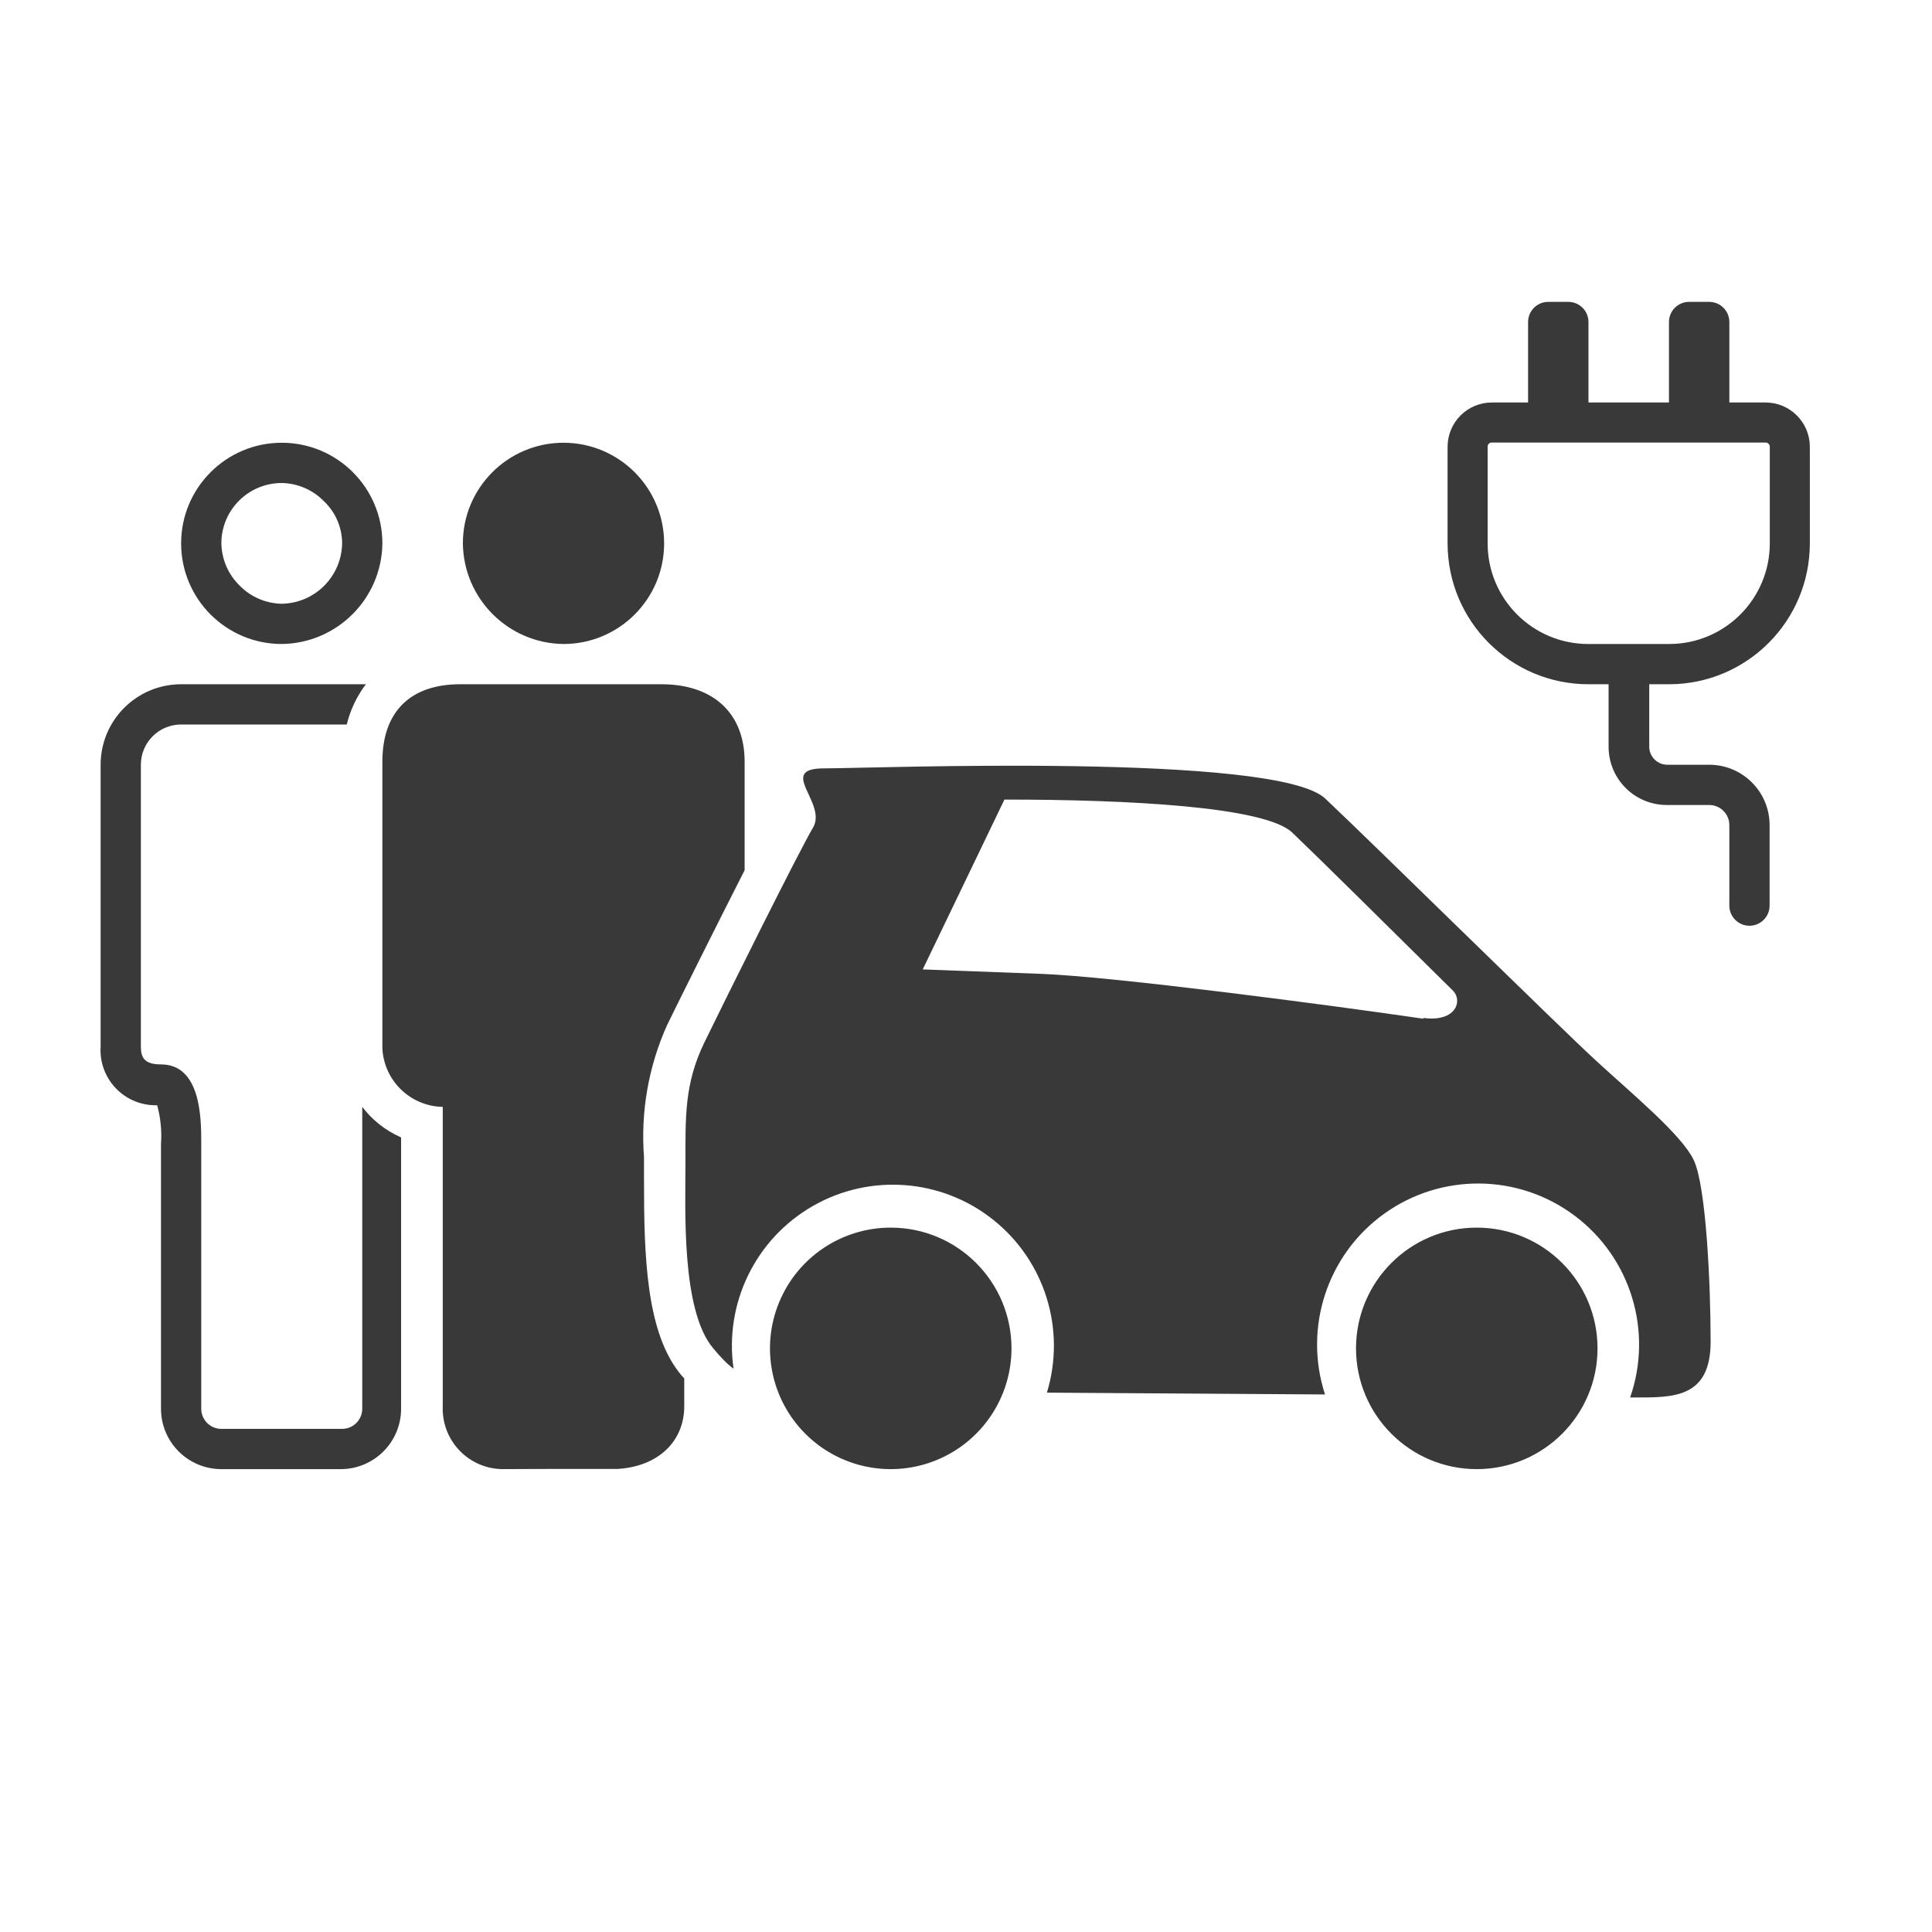 <?xml version="1.0" encoding="UTF-8"?>
<svg width="96px" height="96px" viewBox="0 0 96 96" version="1.1" xmlns="http://www.w3.org/2000/svg" xmlns:xlink="http://www.w3.org/1999/xlink">
    <title>pictograms/E_World/e_car_sharing</title>
    <g id="Symbols" stroke="none" stroke-width="1" fill="none" fill-rule="evenodd">
        <g id="pictograms/e_world/e-car-sharing" fill="#39393A">
            <path d="M89.93,27 L89.93,22.19 C89.924,20.979 88.941,20 87.73,20 L85.93,20 L85.93,16 C85.93,15.448 85.482,15 84.93,15 L83.93,15 C83.378,15 82.93,15.448 82.93,16 L82.93,20 L78.93,20 L78.93,16 C78.93,15.448 78.482,15 77.93,15 L76.93,15 C76.378,15 75.93,15.448 75.93,16 L75.93,20 L74.13,20 C72.915,20 71.93,20.985 71.93,22.2 L71.93,27 C71.93,30.866 75.064,34 78.93,34 L79.93,34 L79.93,37.11 C79.93,37.88 80.237,38.618 80.784,39.161 C81.33,39.703 82.07,40.005 82.84,40 L84.93,40 C85.482,40 85.93,40.448 85.93,41 L85.93,45 C85.93,45.552 86.378,46 86.93,46 C87.482,46 87.93,45.552 87.93,45 L87.93,41 C87.93,39.343 86.587,38 84.93,38 L82.84,38 C82.351,37.995 81.955,37.599 81.95,37.11 L81.95,35 L81.95,35 L81.95,34 L82.95,34 C86.808,33.989 89.93,30.858 89.93,27 Z M13.93,32 L14,32 C16.748,31.968 18.968,29.748 19,27 C19,24.239 16.761,22 14,22 L14,22 C11.239,22 9,24.239 9,27 C9,29.761 11.239,32 14,32 L13.93,32 Z M13.93,24 L13.93,24 C14.747,23.995 15.531,24.324 16.1,24.91 C16.673,25.454 16.998,26.21 17,27 C16.973,28.646 15.646,29.973 14,30 C13.212,29.986 12.461,29.663 11.91,29.1 C11.324,28.531 10.995,27.747 11,26.93 C11.038,25.301 12.37,24 14,24 L13.93,24 Z M19.93,56.52 L19.93,70 C19.93,71.657 18.587,73 16.93,73 L11,73 C9.343,73 8,71.657 8,70 L8,56.83 C8.045,56.187 7.98,55.541 7.81,54.92 C7.039,54.941 6.295,54.637 5.76,54.081 C5.225,53.525 4.949,52.77 5,52 L5,38 C5,35.791 6.791,34 9,34 L18.18,34 C17.73,34.595 17.407,35.276 17.23,36 L9,36 C7.895,36 7,36.895 7,38 L7,52 C7,52.55 7.17,52.89 8,52.89 C10,52.89 10,55.63 10,56.79 L10,70 C10,70.552 10.448,71 11,71 L17,71 C17.552,71 18,70.552 18,70 L18,55 C18.49,55.644 19.133,56.156 19.87,56.49 L19.93,56.52 Z M23,27 C23,24.239 25.239,22 28,22 L28,22 C30.761,22 33,24.239 33,27 C33,29.761 30.761,32 28,32 L28,32 C25.252,31.968 23.032,29.748 23,27 Z M22,55 C20.394,54.971 19.084,53.704 19,52.1 L19,37.85 C19,35.37 20.38,34 22.87,34 L32.87,34 C35.44,34 37,35.44 37,37.85 L37,43.24 C35.6,45.99 33.79,49.62 33.15,50.93 C32.223,52.989 31.828,55.248 32,57.5 L32,57.84 C32,58.07 32,58.32 32,58.59 C32,62.38 32.09,66.26 33.87,68.35 L34,68.49 L34,69.87 C34,71.63 32.7,72.87 30.69,72.99 C30.38,72.99 29.12,72.99 27.85,72.99 C26.58,72.99 25.32,73 25,73 C24.183,73.001 23.401,72.668 22.835,72.079 C22.269,71.49 21.967,70.696 22,69.88 L22,55 Z M50.26,67 C50.26,69.427 48.798,71.615 46.556,72.543 C44.314,73.472 41.733,72.959 40.017,71.243 C38.301,69.527 37.788,66.946 38.717,64.704 C39.645,62.462 41.833,61 44.26,61 C47.574,61 50.26,63.686 50.26,67 L50.26,67 Z M84.15,57.62 C83.52,56.35 81.15,54.4 79.28,52.68 C77.41,50.96 68.28,41.97 65.85,39.68 C63.42,37.39 43.33,38.18 40.95,38.18 C38.57,38.18 41.12,39.9 40.4,41.12 C39.68,42.34 36,49.74 35,51.8 C34,53.86 34.06,55.52 34.06,57.8 C34.06,60.08 33.84,65.13 35.45,67.01 C35.81,67.44 36.12,67.77 36.45,68.01 C35.981,64.763 37.543,61.558 40.389,59.926 C43.235,58.294 46.79,58.566 49.355,60.612 C51.921,62.657 52.977,66.062 52.02,69.2 L65.84,69.29 C64.758,65.974 65.949,62.34 68.783,60.307 C71.617,58.275 75.442,58.312 78.235,60.401 C81.029,62.489 82.147,66.146 81,69.44 L81.21,69.44 C83.1,69.44 85,69.5 85,66.67 C85,63.84 84.78,58.9 84.15,57.62 Z M70.73,50.62 L70.73,50.62 C65.93,49.92 55.36,48.53 51.73,48.39 L45.85,48.17 L49.91,39.73 C56.08,39.73 62.86,40.08 64.21,41.37 C65.56,42.66 69.04,46.1 72.16,49.19 C72.71,49.68 72.38,50.81 70.72,50.58 L70.73,50.62 Z M79.38,67 C79.38,70.314 76.694,73 73.38,73 C70.066,73 67.38,70.314 67.38,67 C67.38,63.686 70.066,61 73.38,61 C76.694,61 79.38,63.686 79.38,67 Z M78.92,32 C76.159,32 73.92,29.761 73.92,27 L73.92,22.19 C73.92,22.08 74.01,21.99 74.12,21.99 L87.73,21.99 C87.842,21.99 87.935,22.078 87.94,22.19 L87.94,27 C87.94,29.761 85.701,32 82.94,32 L78.92,32 Z" id="●-Pictogram"></path>
        </g>
    </g>
</svg>